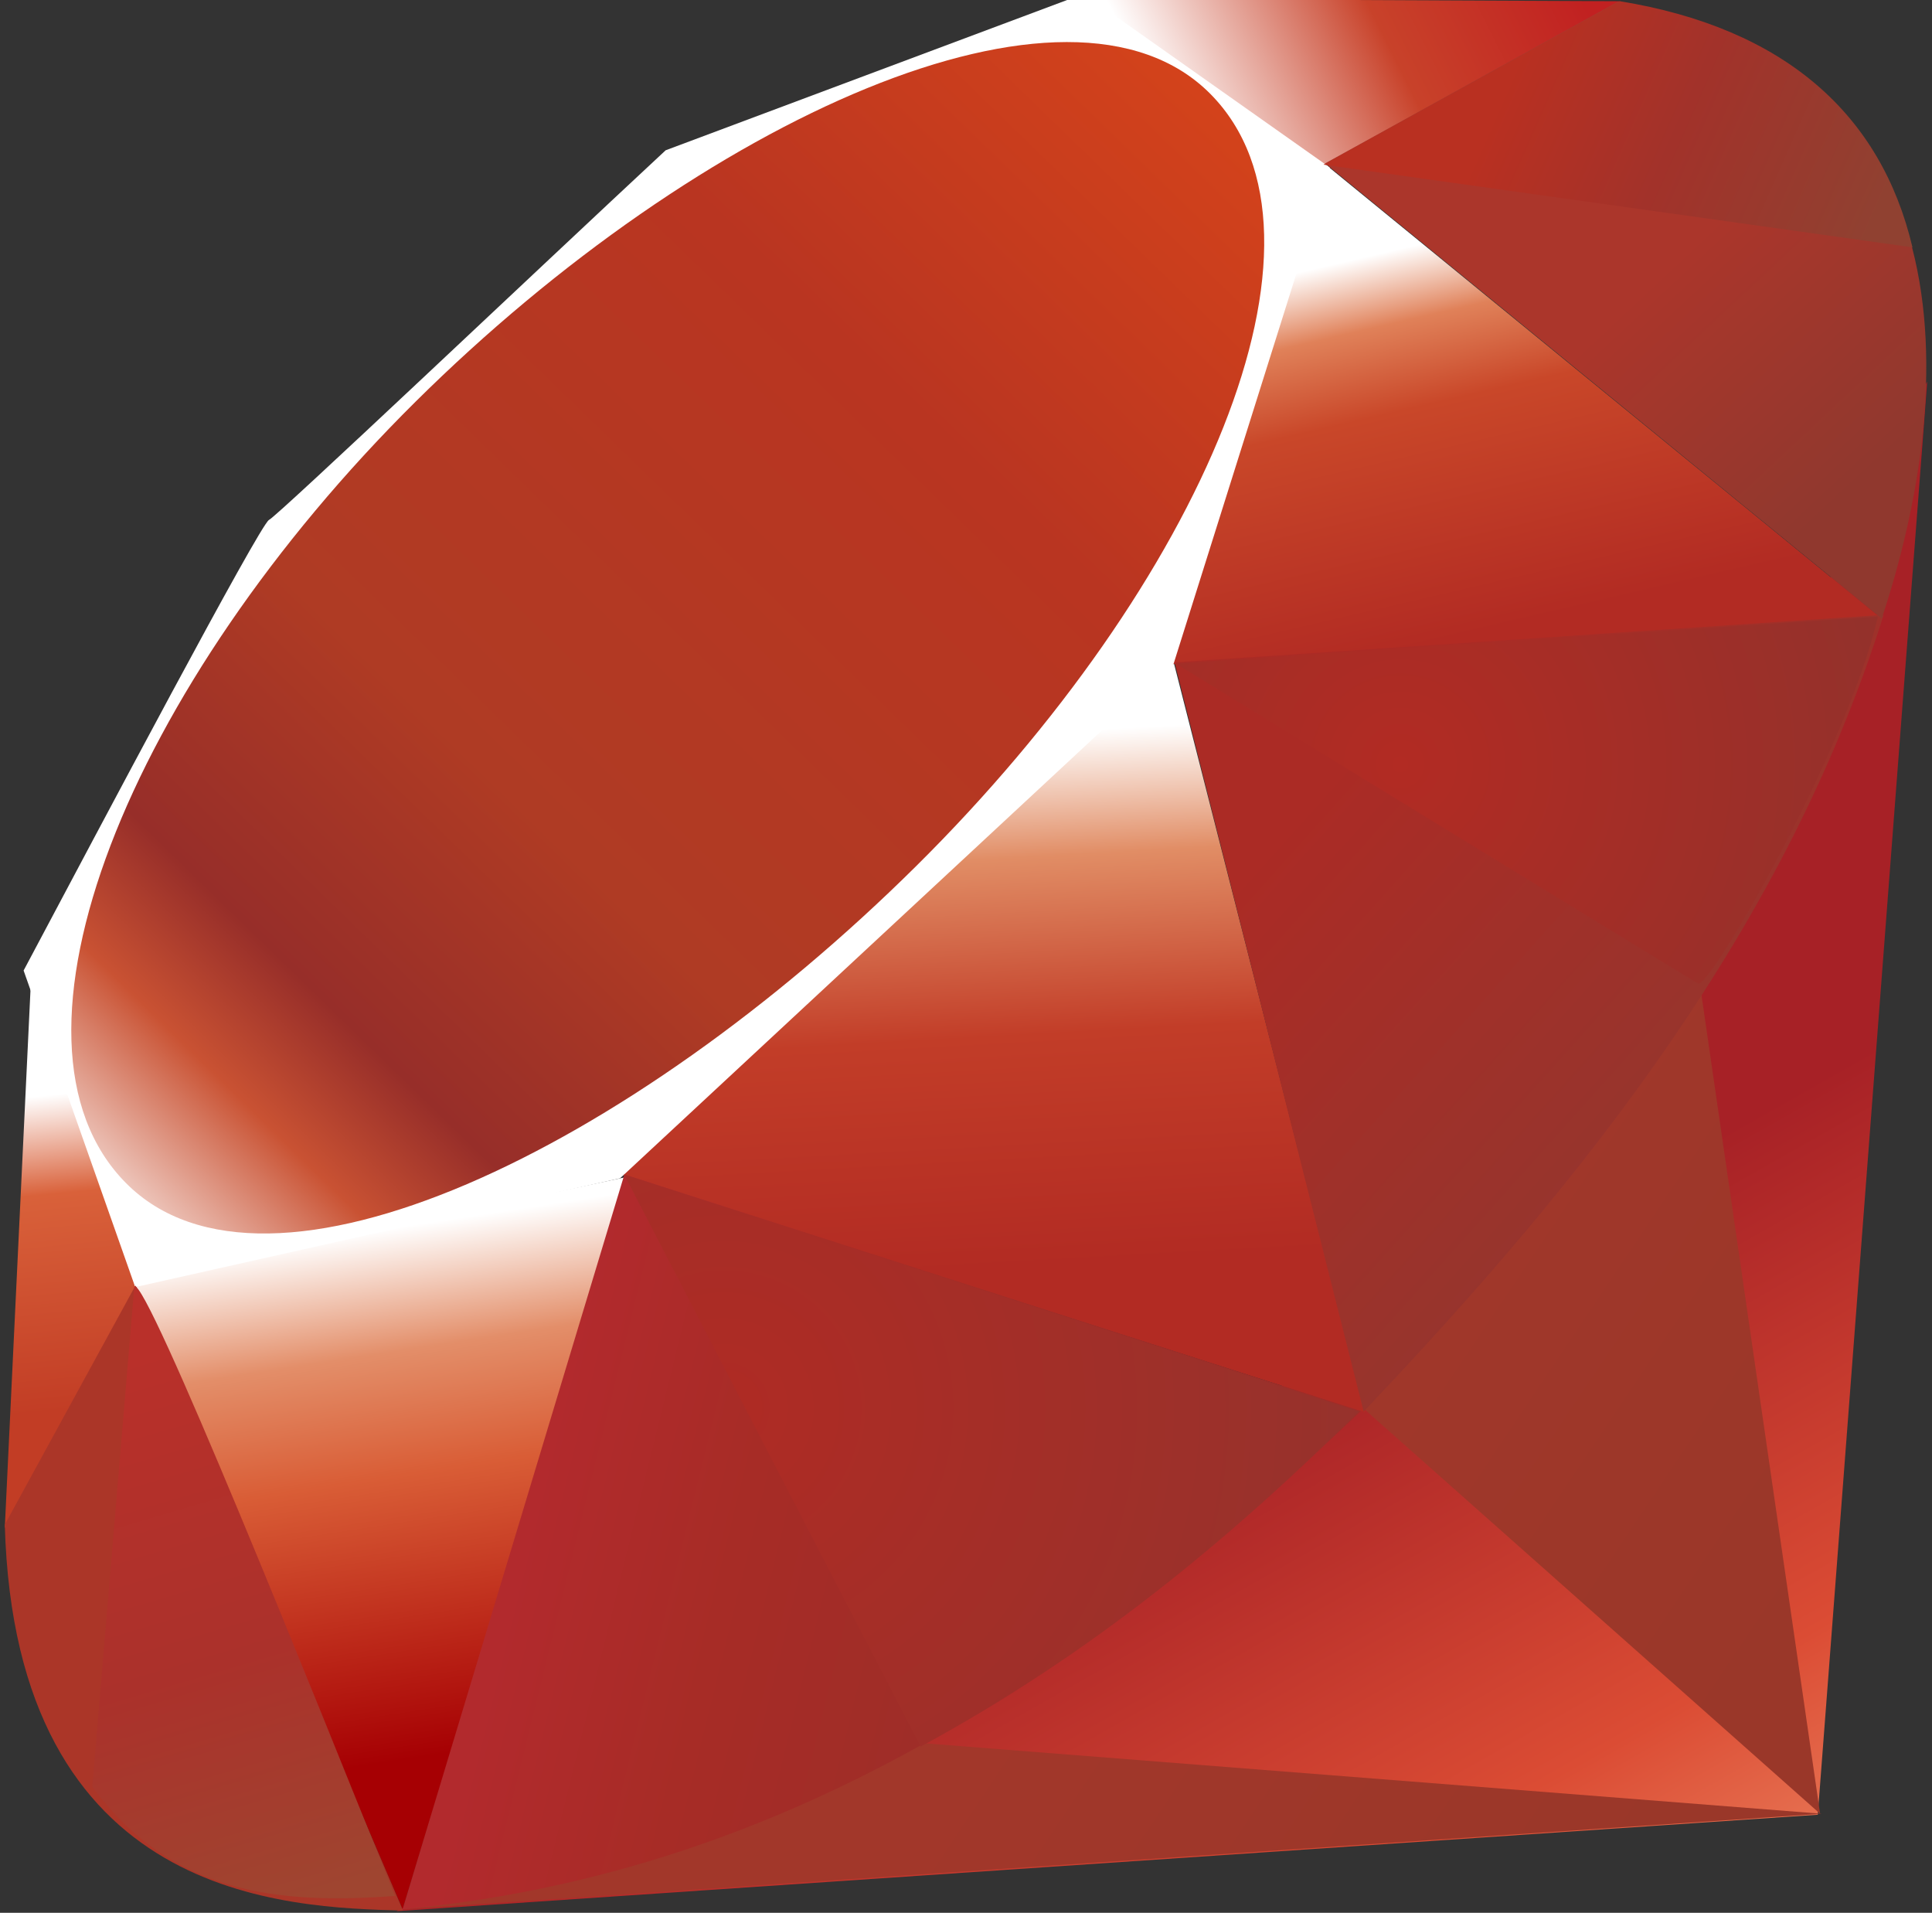 <svg xmlns="http://www.w3.org/2000/svg" viewBox="0 0 99 98"><rect x="0" y="0" width="99" height="98" fill="#333333" stroke="none"/><linearGradient id="a" gradientUnits="userSpaceOnUse" x1="86.793" y1="106.849" x2="66.01" y2="70.156"><stop offset="0" stop-color="#f1926b"/><stop offset="0" stop-color="#f1926b"/><stop offset=".41" stop-color="#db4c34"/><stop offset=".99" stop-color="#a72126"/><stop offset="1" stop-color="#a72126"/></linearGradient><path fill-rule="evenodd" clip-rule="evenodd" fill="url(#a)" d="M20.322 97.917l72.825-4.942 5.608-73.432-22.19 44.977z"/><linearGradient id="b" gradientUnits="userSpaceOnUse" x1="97.146" y1="76.028" x2="70.363" y2="58.055"><stop offset="0" stop-color="#9a3729"/><stop offset="0" stop-color="#9a3729"/><stop offset=".99" stop-color="#a2372a"/><stop offset="1" stop-color="#a2372a"/></linearGradient><path fill-rule="evenodd" clip-rule="evenodd" fill="url(#b)" d="M69.957 72.237l23.309 20.688-6.26-43.202z"/><linearGradient id="c" gradientUnits="userSpaceOnUse" x1="75.717" y1="107.962" x2="48.933" y2="89.989"><stop offset="0" stop-color="#9a3729"/><stop offset="0" stop-color="#9a3729"/><stop offset=".99" stop-color="#a2372a"/><stop offset="1" stop-color="#a2372a"/></linearGradient><path fill-rule="evenodd" clip-rule="evenodd" fill="url(#c)" d="M20.566 97.822l72.784-4.897-45.856-3.6z"/><linearGradient id="d" gradientUnits="userSpaceOnUse" x1="19.485" y1="63.019" x2="23.637" y2="90.004"><stop offset="0" stop-color="#fff"/><stop offset="0" stop-color="#fff"/><stop offset=".23" stop-color="#e38e69"/><stop offset=".46" stop-color="#d95d36"/><stop offset=".99" stop-color="#a60003"/><stop offset="1" stop-color="#a60003"/></linearGradient><path fill-rule="evenodd" clip-rule="evenodd" fill="url(#d)" d="M6.878 65.693L20.63 97.832l11.456-37.528z"/><linearGradient id="e" gradientUnits="userSpaceOnUse" x1="48.042" y1="37.821" x2="49.572" y2="65.361"><stop offset="0" stop-color="#fff"/><stop offset="0" stop-color="#fff"/><stop offset=".23" stop-color="#e18d65"/><stop offset=".56" stop-color="#c23d28"/><stop offset=".99" stop-color="#b22b23"/><stop offset="1" stop-color="#b22b23"/></linearGradient><path fill-rule="evenodd" clip-rule="evenodd" fill="url(#e)" d="M29.247 59.349l40.705 13.012-10.54-41.288z"/><linearGradient id="f" gradientUnits="userSpaceOnUse" x1="73.385" y1="12.371" x2="77.965" y2="32.107"><stop offset="0" stop-color="#fff"/><stop offset="0" stop-color="#fff"/><stop offset=".18" stop-color="#e08159"/><stop offset=".4" stop-color="#c94729"/><stop offset=".99" stop-color="#b22b23"/><stop offset="1" stop-color="#b22b23"/></linearGradient><path fill-rule="evenodd" clip-rule="evenodd" fill="url(#f)" d="M59.909 34.037l36.454-2.382L67.849 8.366z"/><linearGradient id="g" gradientUnits="userSpaceOnUse" x1="59.4" y1="5.419" x2="79.135" y2="-4.449"><stop offset="0" stop-color="#fff"/><stop offset="0" stop-color="#fff"/><stop offset=".54" stop-color="#c8422a"/><stop offset=".99" stop-color="#c12121"/><stop offset="1" stop-color="#c12121"/></linearGradient><path fill-rule="evenodd" clip-rule="evenodd" fill="url(#g)" d="M55.678-.061l27.351.124-16.771 9.268z"/><linearGradient id="h" gradientUnits="userSpaceOnUse" x1="2.186" y1="56.14" x2="3.81" y2="72.403"><stop offset="0" stop-color="#fff"/><stop offset="0" stop-color="#fff"/><stop offset=".31" stop-color="#d9613a"/><stop offset=".99" stop-color="#c23d25"/><stop offset="1" stop-color="#c23d25"/></linearGradient><path fill-rule="evenodd" clip-rule="evenodd" fill="url(#h)" d="M1.587 50.206L.245 78.283 7.27 65.47z"/><path d="M1.21 49.723l5.718 16.219 24.845-5.574 28.365-26.361L68.142 8.58 55.538-.32 34.109 7.7c-6.752 6.28-19.853 18.705-20.325 18.938-.468.239-8.652 15.707-12.574 23.085z" fill-rule="evenodd" clip-rule="evenodd" fill="#fff"/><linearGradient id="i" gradientUnits="userSpaceOnUse" x1="-8.983" y1="76.8" x2="67.373" y2="-1.716"><stop offset="0" stop-color="#bd0012"/><stop offset="0" stop-color="#bd0012"/><stop offset=".07" stop-color="#fff"/><stop offset=".17" stop-color="#fff"/><stop offset=".27" stop-color="#c95233"/><stop offset=".33" stop-color="#972e29"/><stop offset=".46" stop-color="#af3b24"/><stop offset=".72" stop-color="#b93521"/><stop offset=".99" stop-color="#dc4719"/><stop offset="1" stop-color="#dc4719"/></linearGradient><path d="M21.286 20.588C35.919 6.079 54.783-2.492 62.022 4.811c7.234 7.304-.438 25.054-15.07 39.557S13.689 67.916 6.455 60.612c-7.239-7.299.199-25.521 14.831-40.024z" fill-rule="evenodd" clip-rule="evenodd" fill="url(#i)"/><linearGradient id="j" gradientUnits="userSpaceOnUse" x1="49.506" y1="84.718" x2="26.508" y2="79.042"><stop offset="0" stop-color="#9e2d28"/><stop offset="0" stop-color="#9e2d28"/><stop offset=".54" stop-color="#a72c26"/><stop offset=".99" stop-color="#b22a2d"/><stop offset="1" stop-color="#b22a2d"/></linearGradient><path d="M20.63 97.817L31.996 60.17l37.747 12.127C56.095 85.094 40.916 95.913 20.63 97.817z" fill-rule="evenodd" clip-rule="evenodd" fill="url(#j)"/><linearGradient id="k" gradientUnits="userSpaceOnUse" x1="89.008" y1="57.114" x2="68.576" y2="38.801"><stop offset="0" stop-color="#94362e"/><stop offset="0" stop-color="#94362e"/><stop offset=".99" stop-color="#ab2b25"/><stop offset="1" stop-color="#ab2b25"/></linearGradient><path d="M60.187 33.932l9.69 38.384C81.278 60.329 91.51 47.441 96.522 31.501l-36.335 2.431z" fill-rule="evenodd" clip-rule="evenodd" fill="url(#k)"/><linearGradient id="l" gradientUnits="userSpaceOnUse" x1="96.514" y1="23.514" x2="86.336" y2="12.634"><stop offset="0" stop-color="#90382e"/><stop offset="0" stop-color="#90382e"/><stop offset=".99" stop-color="#ab362b"/><stop offset="1" stop-color="#ab362b"/></linearGradient><path d="M96.423 31.695c3.878-11.704 4.773-28.494-13.514-31.612L67.904 8.371l28.519 23.324z" fill-rule="evenodd" clip-rule="evenodd" fill="url(#l)"/><path d="M.245 78.113c.537 19.316 14.473 19.605 20.41 19.774L6.942 65.862.245 78.113z" fill-rule="evenodd" clip-rule="evenodd" fill="#ab3628"/><radialGradient id="m" cx="71.757" cy="39.153" r="25.039" gradientUnits="userSpaceOnUse"><stop offset="0" stop-color="#b22b23"/><stop offset="0" stop-color="#b22b23"/><stop offset=".99" stop-color="#94312b"/><stop offset="1" stop-color="#94312b"/></radialGradient><path d="M60.242 33.992c8.761 5.385 26.416 16.199 26.774 16.398.557.313 7.612-11.898 9.213-18.799l-35.987 2.401z" fill-rule="evenodd" clip-rule="evenodd" fill="url(#m)"/><radialGradient id="n" cx="37.083" cy="72.147" r="33.286" gradientUnits="userSpaceOnUse"><stop offset="0" stop-color="#af2b24"/><stop offset="0" stop-color="#af2b24"/><stop offset=".99" stop-color="#96322c"/><stop offset="1" stop-color="#96322c"/></radialGradient><path d="M31.981 60.17l15.194 29.315c8.984-4.873 16.02-10.809 22.463-17.168L31.981 60.17z" fill-rule="evenodd" clip-rule="evenodd" fill="url(#n)"/><linearGradient id="o" gradientUnits="userSpaceOnUse" x1="13.506" y1="97.797" x2="5.212" y2="69.657"><stop offset="0" stop-color="#9f4530"/><stop offset="0" stop-color="#9f4530"/><stop offset=".43" stop-color="#ab312b"/><stop offset=".99" stop-color="#b9302a"/><stop offset="1" stop-color="#b9302a"/></linearGradient><path d="M6.883 65.902L4.73 91.538c4.062 5.549 9.651 6.031 15.513 5.598-4.242-10.555-12.714-31.661-13.36-31.234z" fill-rule="evenodd" clip-rule="evenodd" fill="url(#o)"/><linearGradient id="p" gradientUnits="userSpaceOnUse" x1="77.133" y1="4.552" x2="95.728" y2="12.76"><stop offset="0" stop-color="#b93021"/><stop offset="0" stop-color="#b93021"/><stop offset=".44" stop-color="#a2322a"/><stop offset=".99" stop-color="#904131"/><stop offset="1" stop-color="#904131"/></linearGradient><path d="M67.814 8.436l30.185 4.236C96.388 5.846 91.441 1.44 83.009.063L67.814 8.436z" fill-rule="evenodd" clip-rule="evenodd" fill="url(#p)"/></svg>